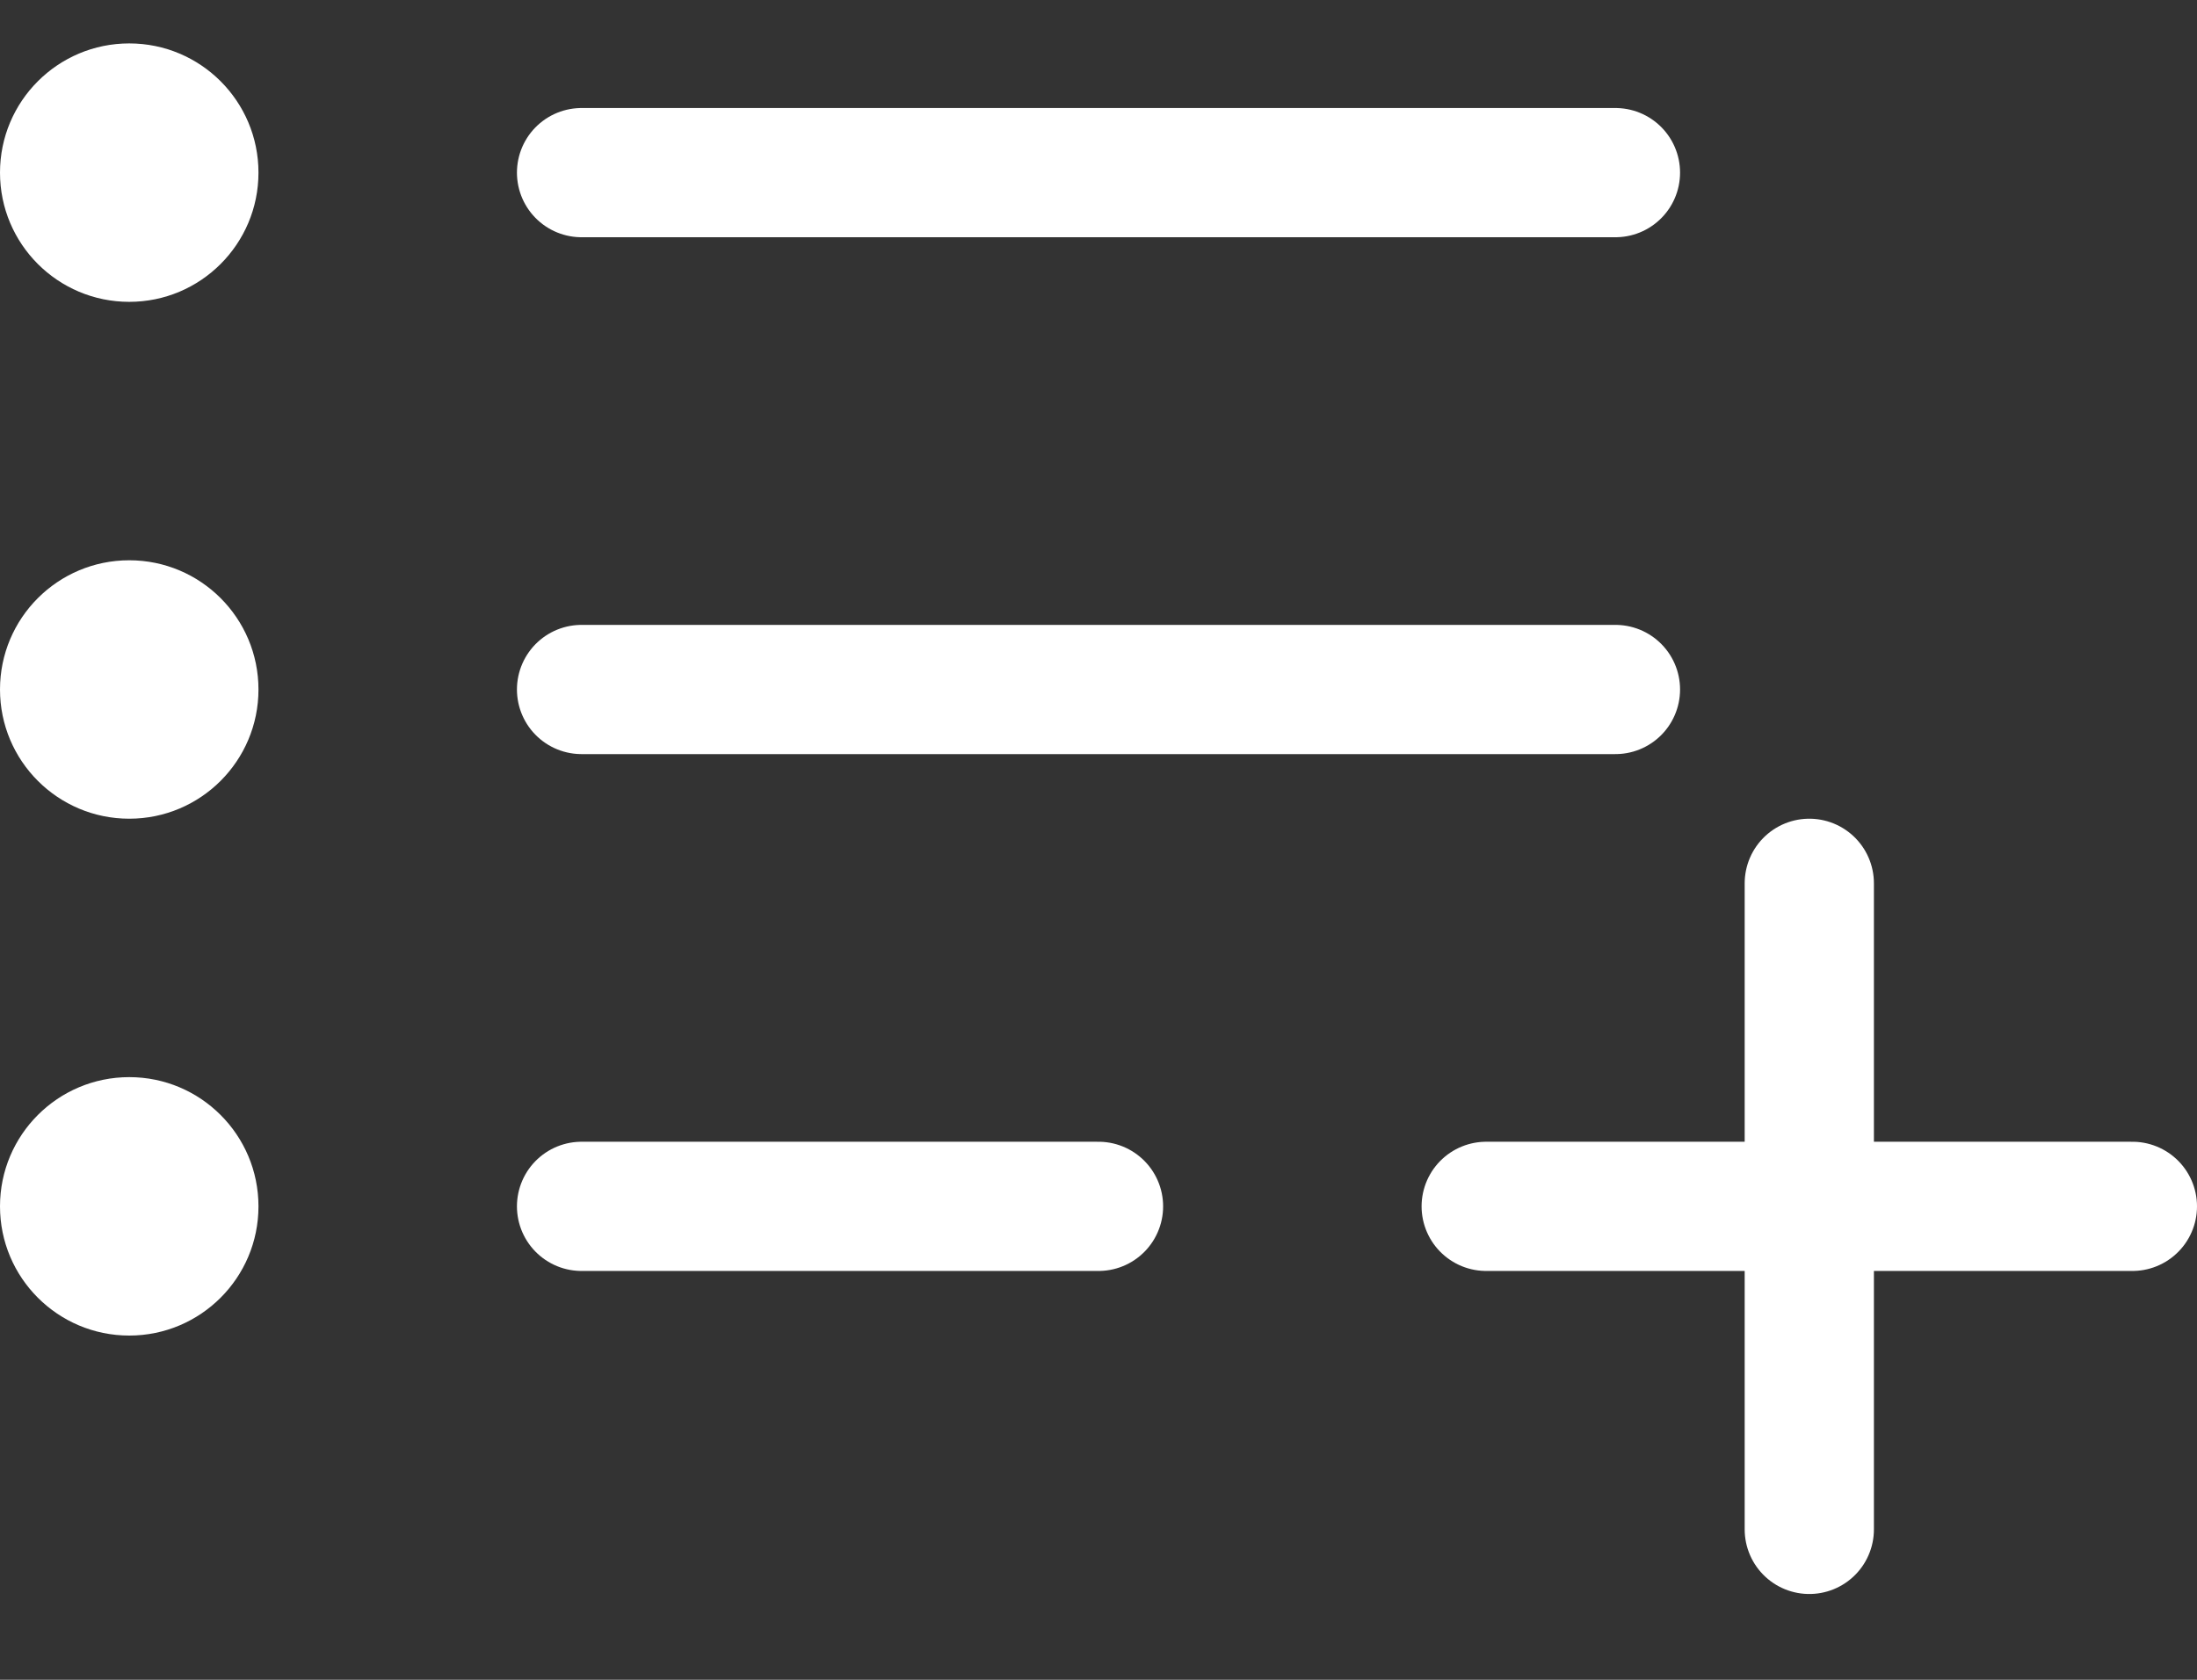 <svg width="17" height="13" viewBox="0 0 17 13" fill="none" xmlns="http://www.w3.org/2000/svg">
<rect x="0" y="0" width="17" height="13" fill="#333333" stroke="none"/>
<circle cx="1" cy="1.336" r="1" fill="#ffffff"/>
<circle cx="1" cy="5.336" r="1" fill="#ffffff"/>
<circle cx="1" cy="9.336" r="1" fill="#ffffff"/>
<line x1="4.5" y1="5.336" x2="12.5" y2="5.336" stroke="#ffffff" stroke-linecap="round"/>
<line x1="4.5" y1="9.336" x2="8.5" y2="9.336" stroke="#ffffff" stroke-linecap="round"/>
<line x1="4.5" y1="1.336" x2="12.5" y2="1.336" stroke="#ffffff" stroke-linecap="round"/>
<line x1="11.5" y1="9.336" x2="16.5" y2="9.336" stroke="#ffffff" stroke-linecap="round"/>
<line x1="14" y1="6.836" x2="14" y2="11.836" stroke="#ffffff" stroke-linecap="round"/>
</svg>
